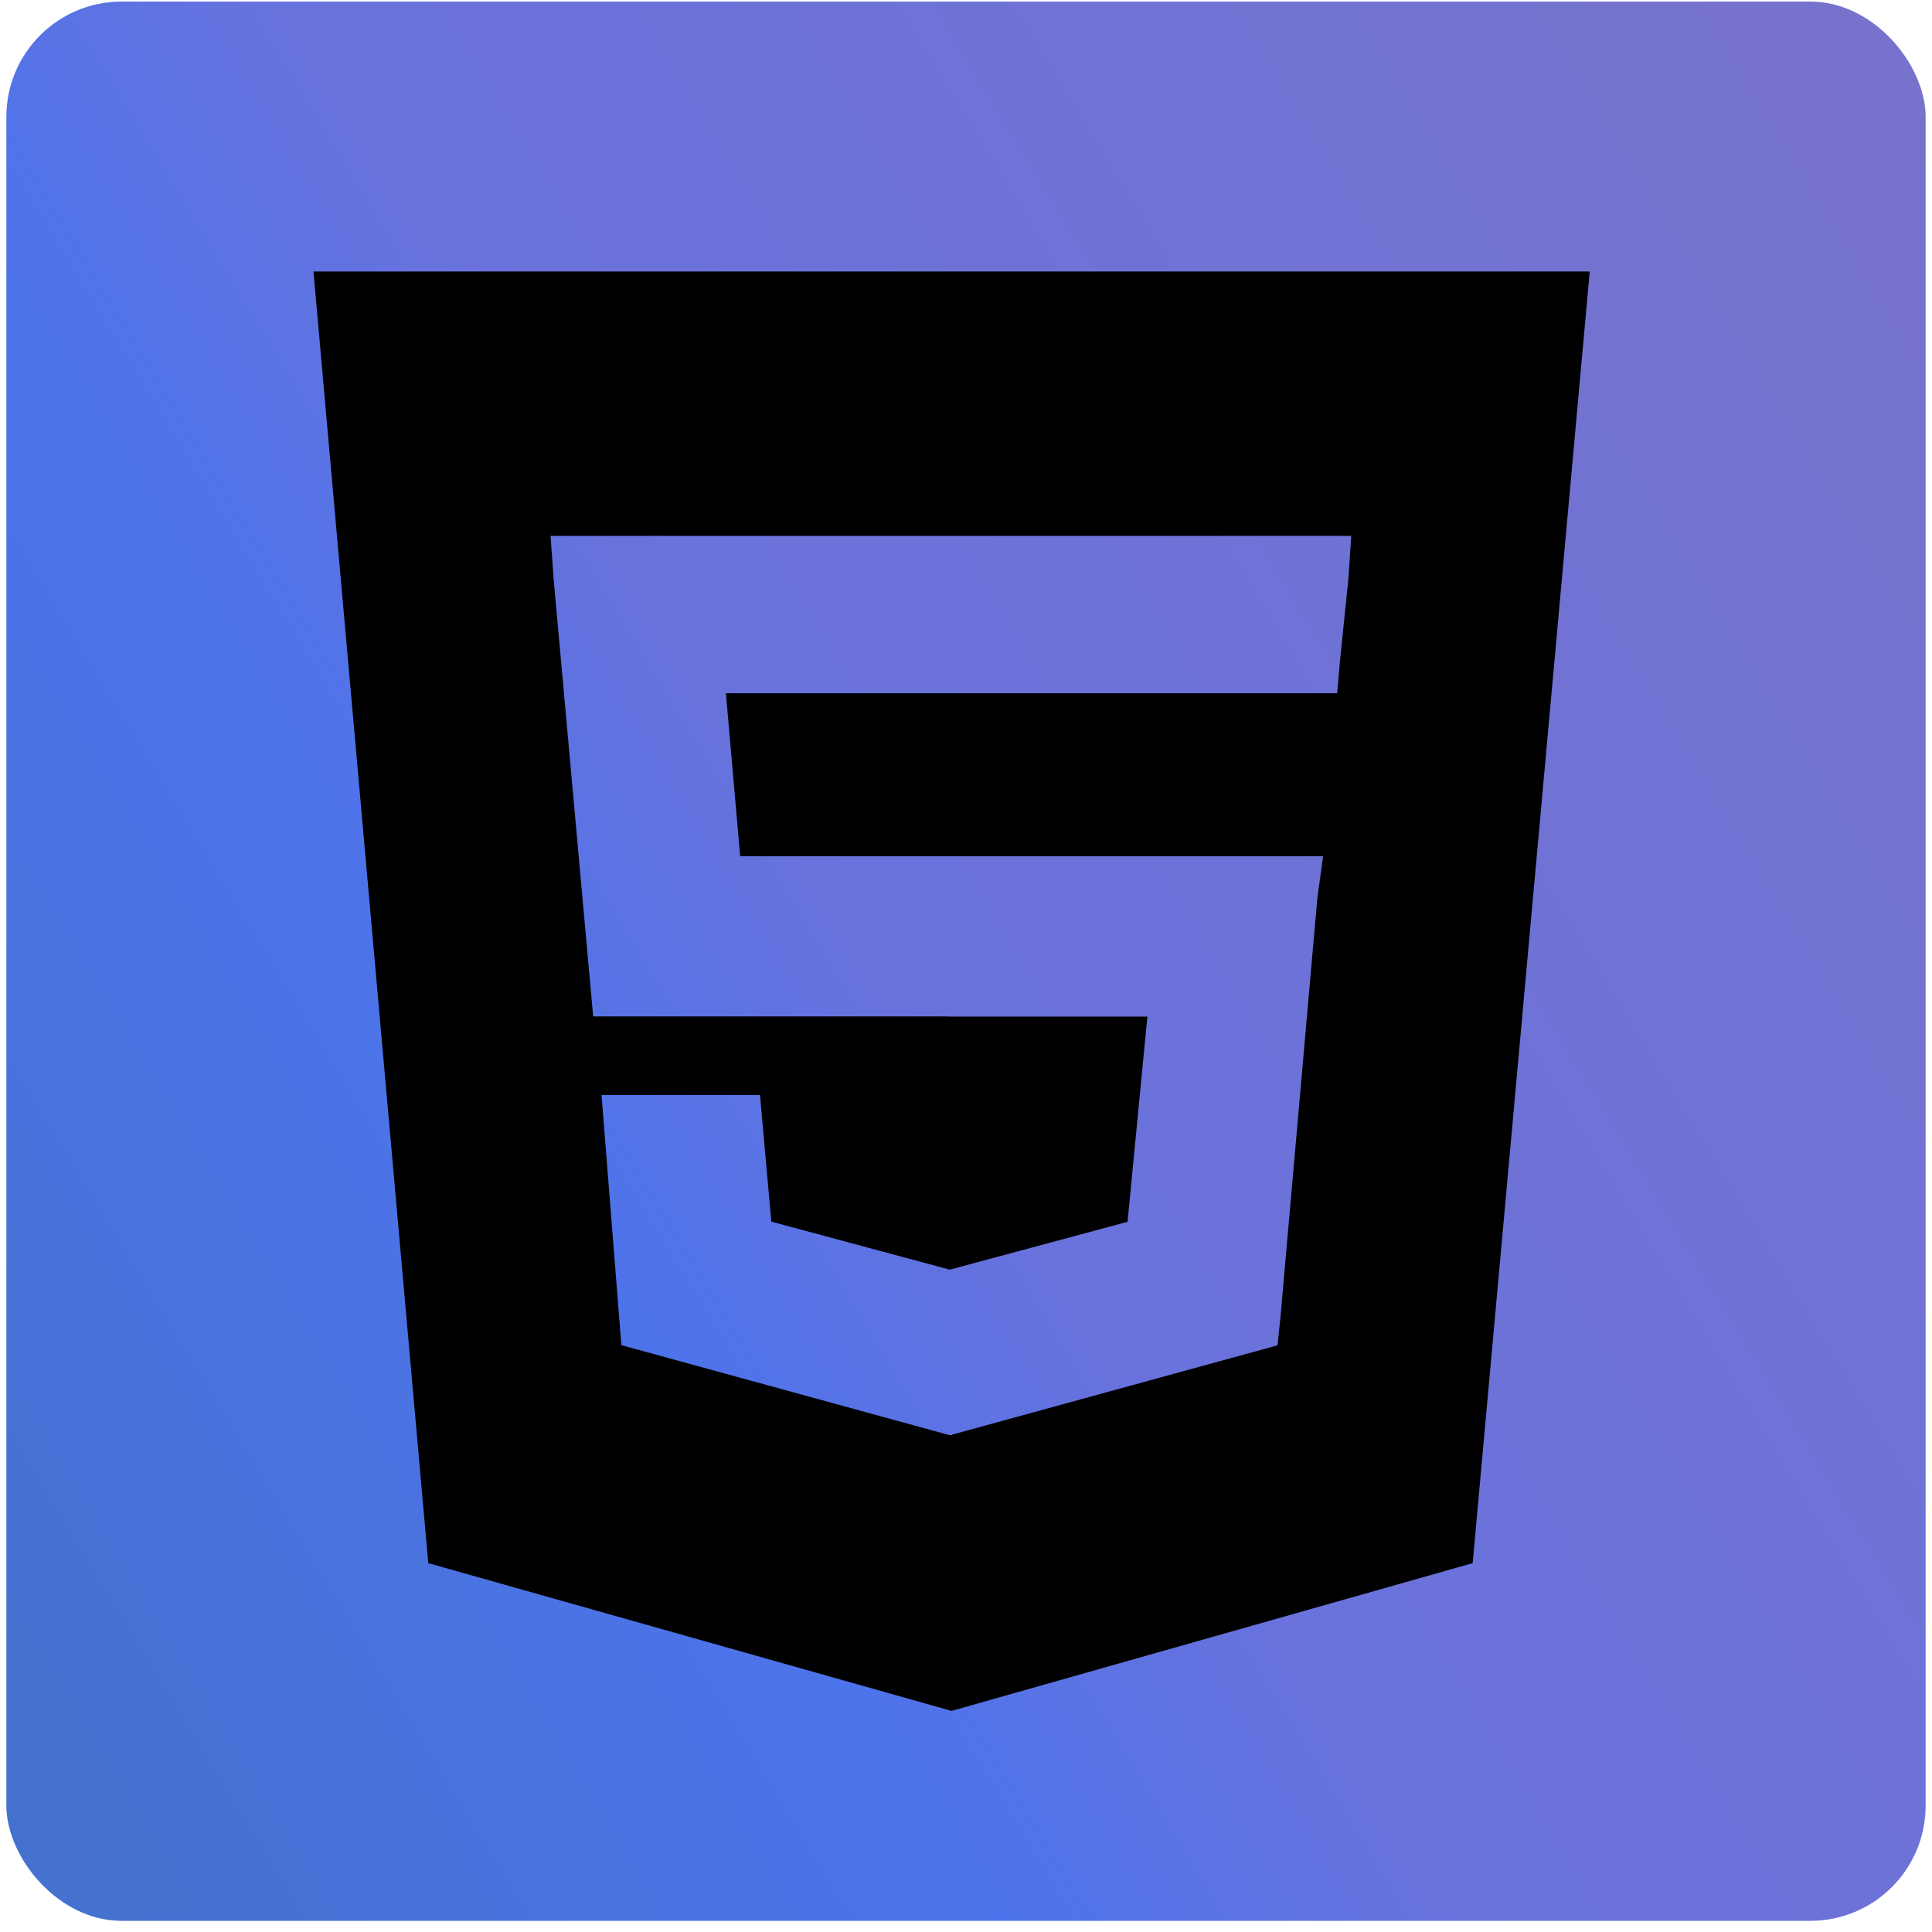 <svg width="151" height="151" viewBox="0 0 151 151" fill="none" xmlns="http://www.w3.org/2000/svg">
<rect x="0.5" y="0.125" width="150" height="150" rx="9" fill="#558FFF"/>
<rect x="0.5" y="0.125" width="150" height="150" rx="9" fill="url(#paint0_linear_33_1867)" fill-opacity="0.2"/>
<path d="M24.5 21.219L33.473 122.171L74.368 133.719L115.1 122.171L124.25 21.219H24.5ZM105.393 45.166L104.74 51.548L104.509 54.184H56.735L57.85 66.922H103.408L102.959 70.208L100.077 102.957L99.846 105.148L74.423 112.125V112.165H74.259L74.219 112.179V112.165H74.205L48.564 105.134L47.014 85.582H59.4L60.283 95.48L74.205 99.225H74.259L88.127 95.493L89.677 79.456H74.219V79.443H46.361L43.262 45.166L43.031 41.88H105.611L105.393 45.166Z" fill="black"/>
<defs>
<linearGradient id="paint0_linear_33_1867" x1="148.048" y1="3.265" x2="-24.927" y2="108.219" gradientUnits="userSpaceOnUse">
<stop stop-color="#FF0000"/>
<stop offset="0.515" stop-color="#BB004F"/>
<stop offset="0.67" stop-color="#2E079C"/>
<stop offset="1"/>
</linearGradient>
</defs>
</svg>
